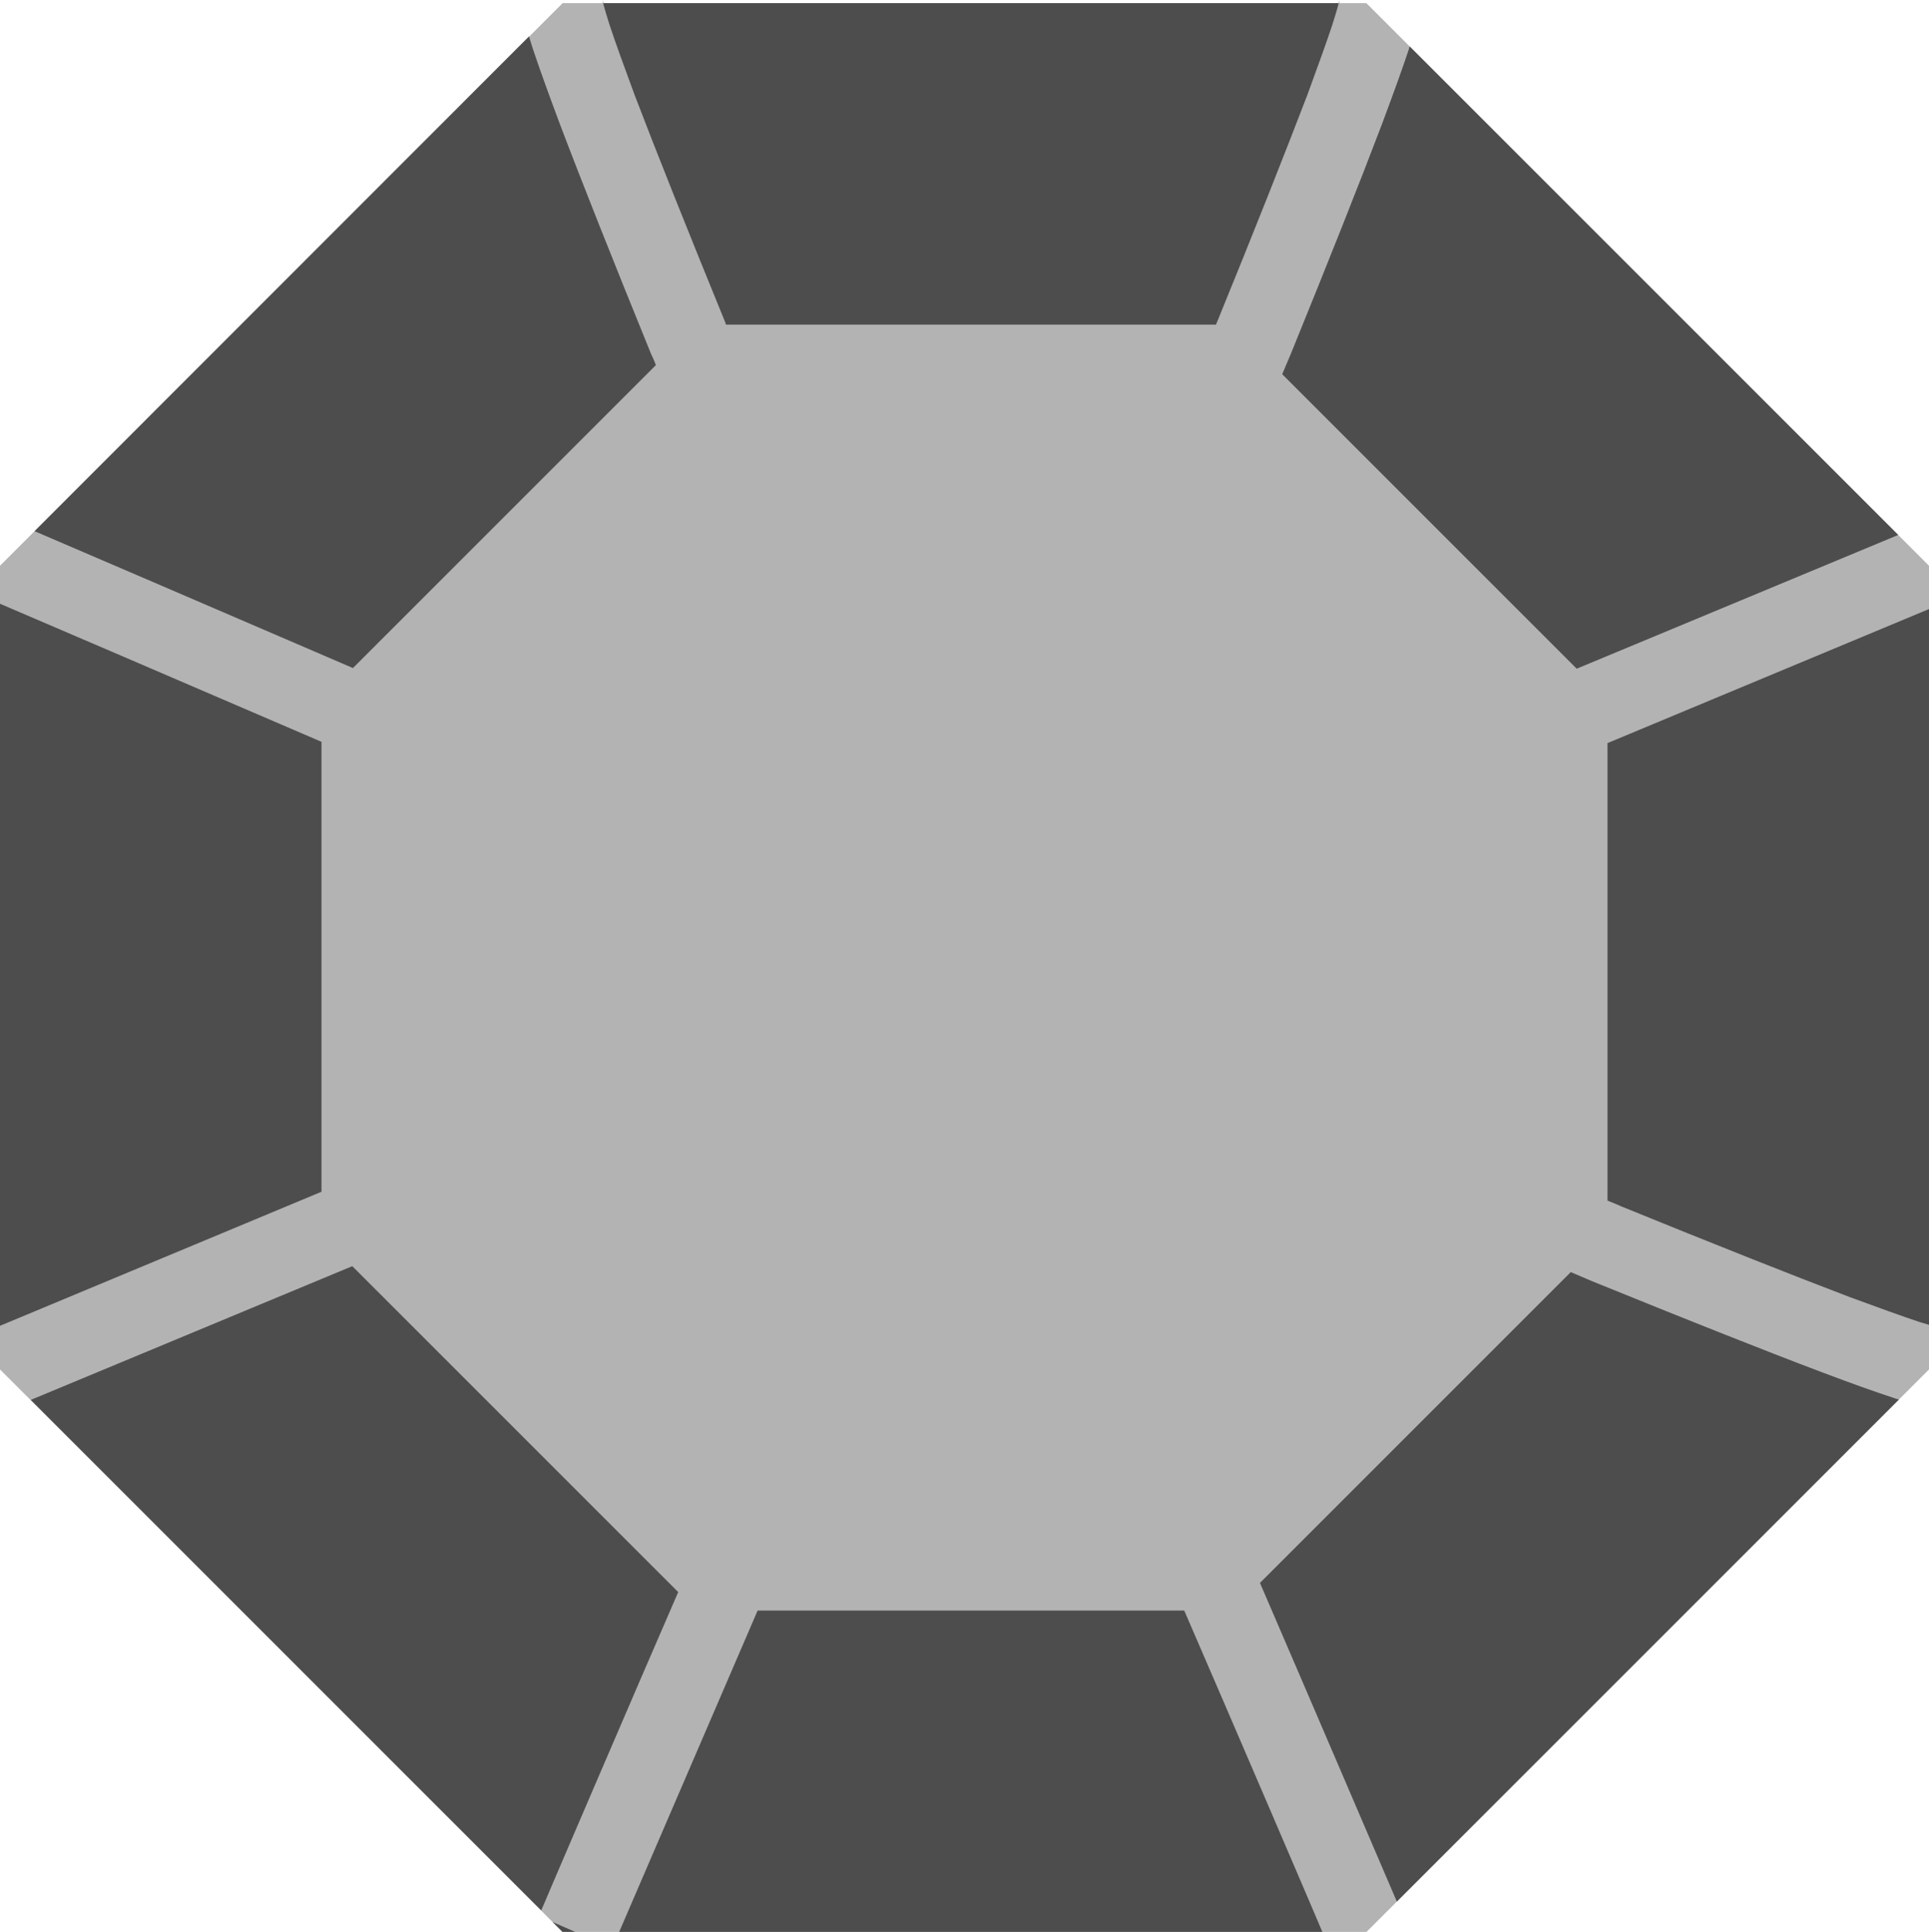 <?xml version="1.0" encoding="UTF-8"?>
<svg xmlns="http://www.w3.org/2000/svg" xmlns:xlink="http://www.w3.org/1999/xlink" width="24pt" height="24.037pt" viewBox="0 0 24 24.037" version="1.1">
<g id="surface1">
<path style=" stroke:none;fill-rule:nonzero;fill:rgb(70.196%,70.196%,70.196%);fill-opacity:1;" d="M 7 0.039 L 0 7.039 L 0 17.039 L 7 24.039 L 17 24.039 L 24 17.039 L 24 7.039 L 17 0.039 Z M 7 0.039 "/>
<path style=" stroke:none;fill-rule:nonzero;fill:rgb(30.196%,30.196%,30.196%);fill-opacity:1;" d="M 7.5 0.039 C 7.5 -0.035 7.496 0.012 7.512 0.07 C 7.527 0.125 7.551 0.207 7.586 0.316 C 7.656 0.527 7.762 0.82 7.895 1.18 C 8.168 1.895 8.559 2.875 9.027 4.02 C 9.027 4.023 9.031 4.031 9.031 4.039 L 15.129 4.039 C 15.133 4.031 15.133 4.023 15.137 4.02 C 15.605 2.875 15.992 1.895 16.266 1.18 C 16.398 0.82 16.504 0.527 16.574 0.316 C 16.609 0.207 16.633 0.125 16.648 0.07 C 16.664 0.012 16.66 -0.035 16.66 0.039 Z M 6.582 0.453 L 0.43 6.609 C 0.453 6.617 3.176 7.789 4.391 8.312 L 8.16 4.543 C 8.145 4.5 8.117 4.438 8.098 4.398 C 7.629 3.246 7.238 2.262 6.961 1.531 C 6.824 1.164 6.715 0.863 6.637 0.629 C 6.613 0.562 6.602 0.512 6.582 0.453 Z M 17.539 0.578 C 17.531 0.594 17.531 0.609 17.523 0.629 C 17.445 0.863 17.336 1.164 17.199 1.531 C 16.922 2.262 16.531 3.246 16.062 4.398 C 16.031 4.469 15.984 4.582 15.953 4.656 L 19.617 8.32 L 23.617 6.656 Z M 0 7.512 L 0 16.496 L 4 14.828 L 4 9.23 C 2.777 8.703 0.012 7.516 0 7.512 Z M 24 7.578 L 20 9.246 L 20 14.938 C 20.051 14.957 20.129 14.992 20.176 15.012 C 21.324 15.48 22.301 15.867 23.02 16.141 C 23.379 16.273 23.672 16.379 23.883 16.449 C 23.934 16.465 23.961 16.473 24 16.484 Z M 4.383 15.754 L 0.383 17.418 L 6.734 23.77 C 6.742 23.746 7.93 20.977 8.438 19.809 Z M 19.543 15.828 L 15.676 19.695 C 16.191 20.887 17.352 23.598 17.379 23.66 L 23.625 17.414 C 23.605 17.406 23.59 17.406 23.574 17.398 C 23.336 17.32 23.031 17.211 22.668 17.074 C 21.934 16.797 20.953 16.406 19.801 15.938 C 19.727 15.906 19.617 15.859 19.543 15.828 Z M 9.426 20.039 C 8.883 21.297 7.734 23.969 7.703 24.039 L 16.453 24.039 C 16.426 23.969 15.281 21.301 14.734 20.039 Z M 6.875 23.914 L 7 24.039 L 7.16 24.039 Z M 6.875 23.914 "/>
</g>
</svg>

